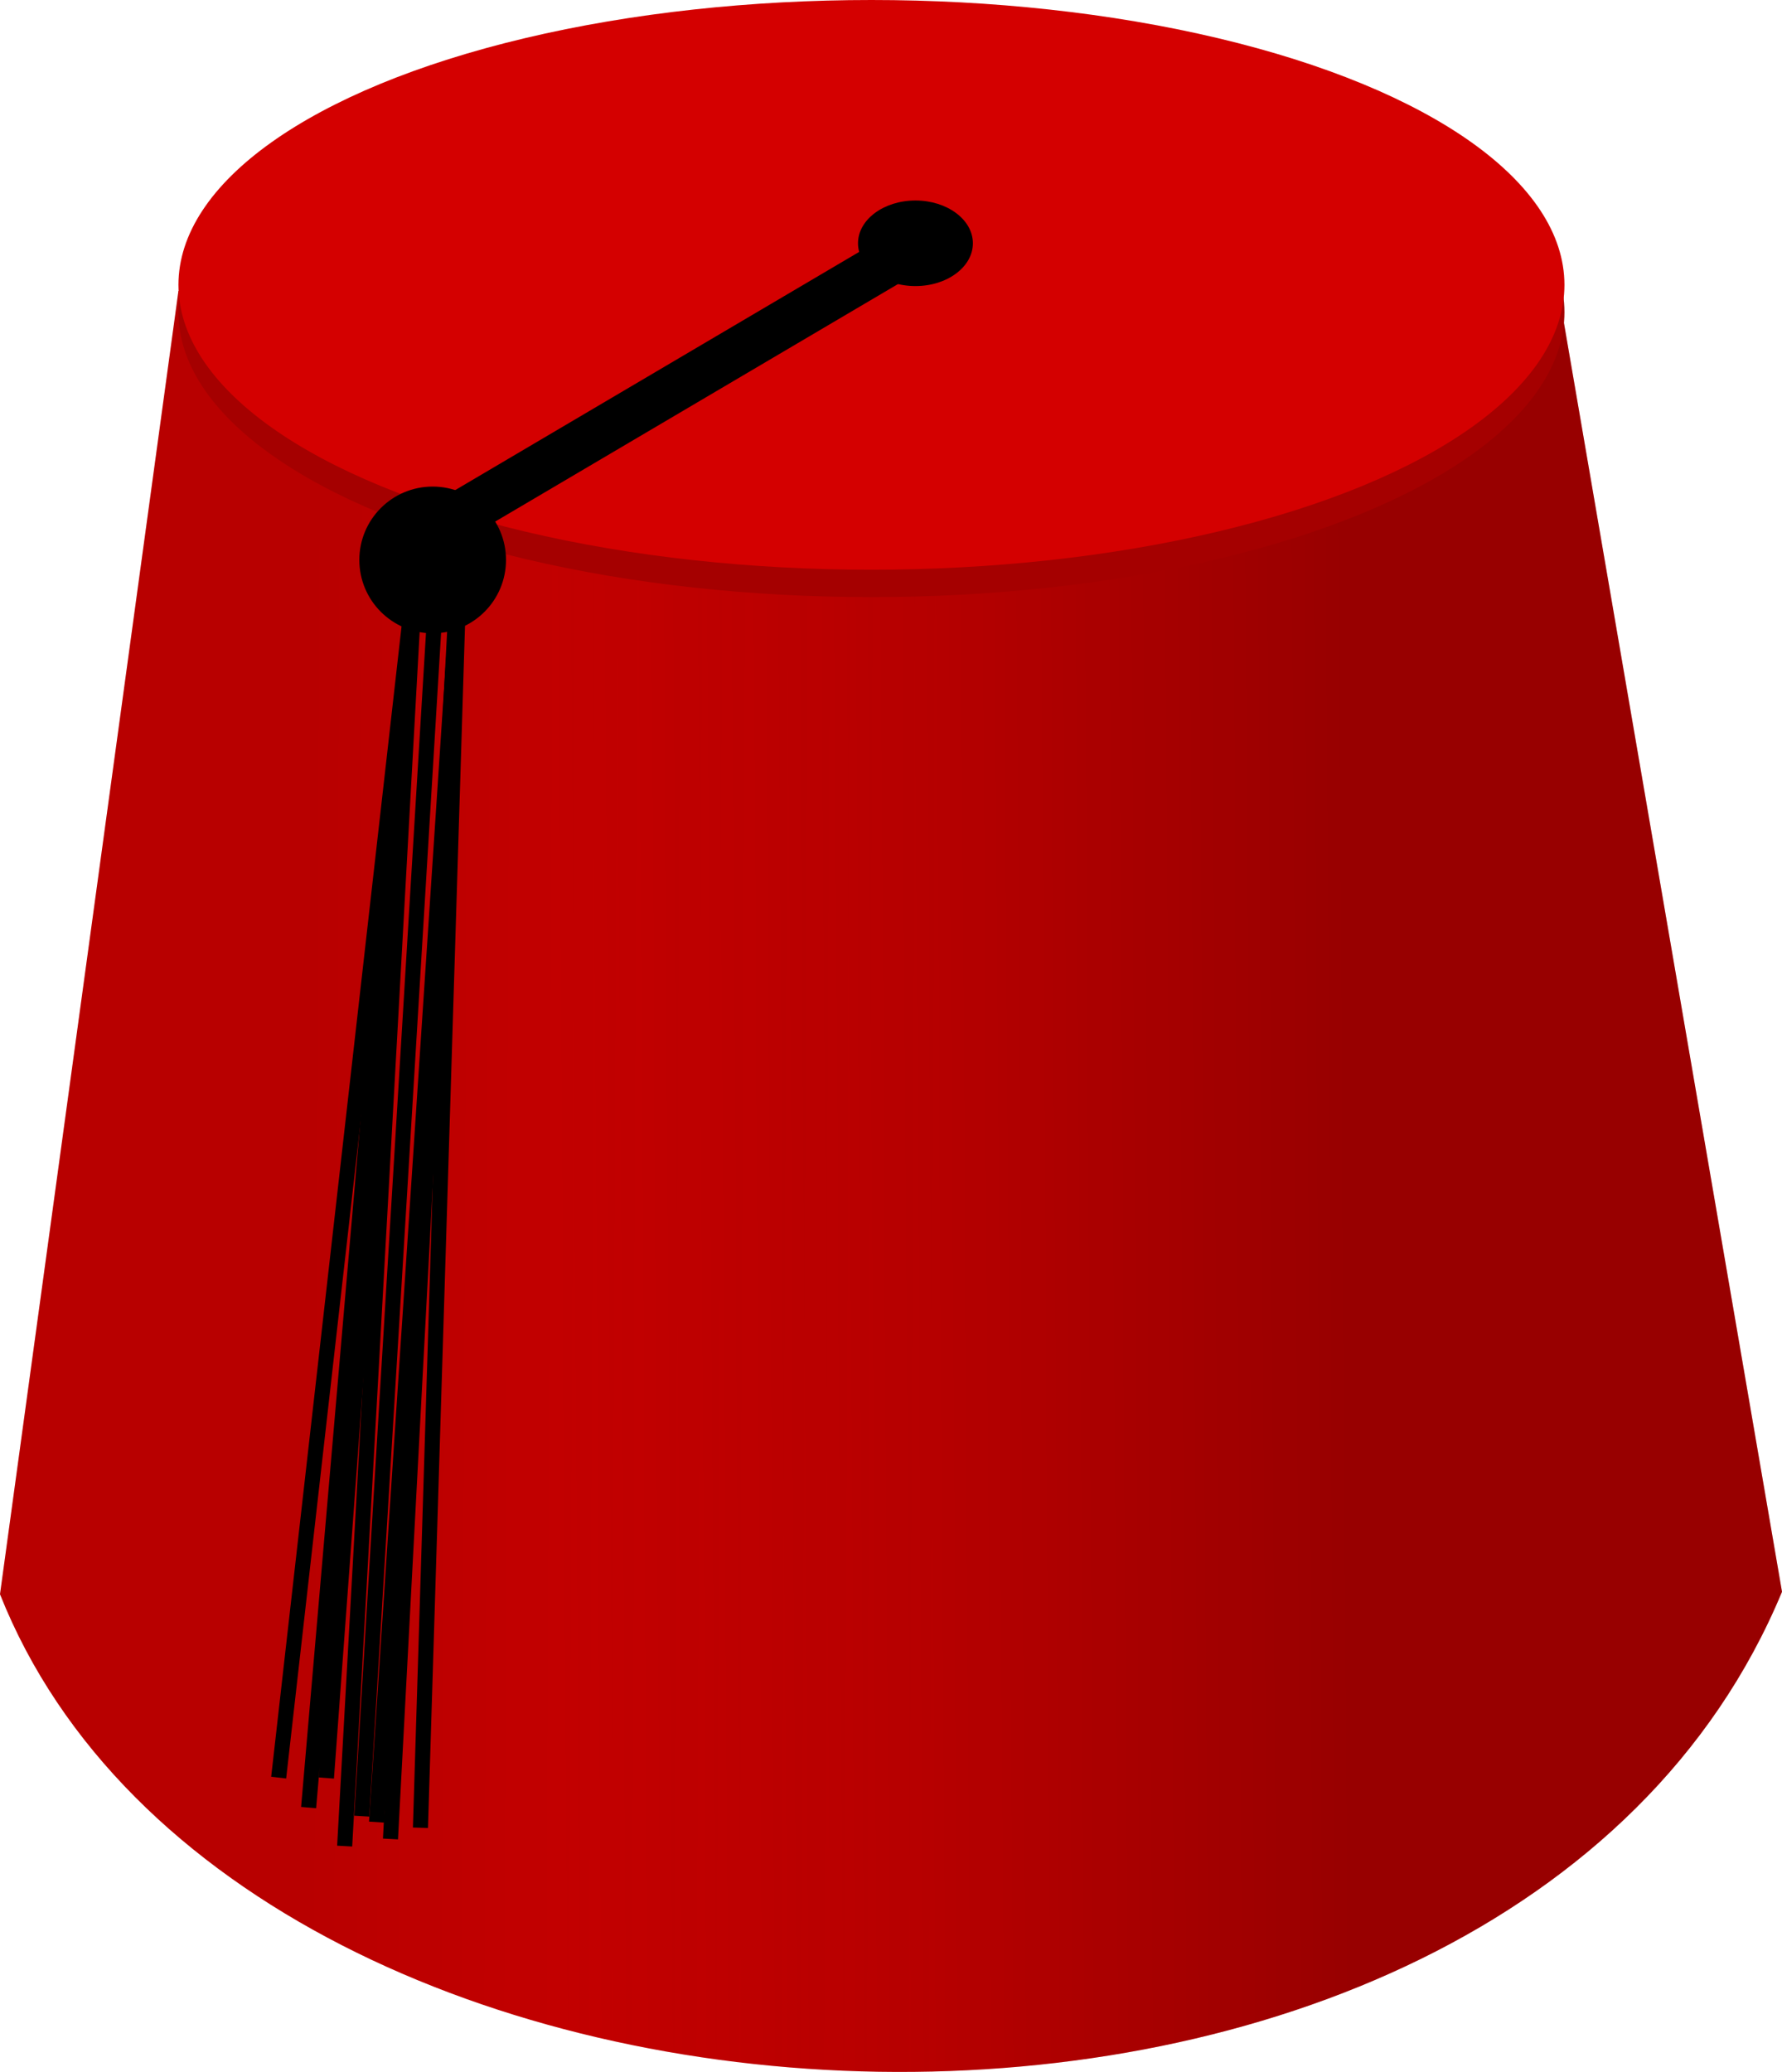 <?xml version="1.0" encoding="UTF-8" standalone="no"?>
<!-- Created with Inkscape (http://www.inkscape.org/) -->

<svg
   xmlns:dc="http://purl.org/dc/elements/1.1/"
   xmlns:cc="http://creativecommons.org/ns#"
   xmlns:rdf="http://www.w3.org/1999/02/22-rdf-syntax-ns#"
   xmlns:svg="http://www.w3.org/2000/svg"
   xmlns="http://www.w3.org/2000/svg"
   xmlns:xlink="http://www.w3.org/1999/xlink"
   xmlns:sodipodi="http://sodipodi.sourceforge.net/DTD/sodipodi-0.dtd"
   xmlns:inkscape="http://www.inkscape.org/namespaces/inkscape"
   width="137.772mm"
   height="160.141mm"
   viewBox="0 0 137.772 160.141"
   version="1.1"
   id="svg1030"
   inkscape:version="0.92.4 (5da689c313, 2019-01-14)"
   sodipodi:docname="fez.svg">
  <defs
     id="defs1024">
    <linearGradient
       inkscape:collect="always"
       id="linearGradient2692">
      <stop
         style="stop-color:#000000;stop-opacity:1;"
         offset="0"
         id="stop2688" />
      <stop
         style="stop-color:#000000;stop-opacity:0;"
         offset="1"
         id="stop2690" />
    </linearGradient>
    <linearGradient
       inkscape:collect="always"
       id="linearGradient2684">
      <stop
         style="stop-color:#000000;stop-opacity:1;"
         offset="0"
         id="stop2680" />
      <stop
         style="stop-color:#000000;stop-opacity:0;"
         offset="1"
         id="stop2682" />
    </linearGradient>
    <linearGradient
       inkscape:collect="always"
       xlink:href="#linearGradient2684"
       id="linearGradient2686"
       x1="56.885"
       y1="109.335"
       x2="106.211"
       y2="109.524"
       gradientUnits="userSpaceOnUse" />
    <linearGradient
       inkscape:collect="always"
       xlink:href="#linearGradient2692"
       id="linearGradient2694"
       x1="137.394"
       y1="100.641"
       x2="76.351"
       y2="101.019"
       gradientUnits="userSpaceOnUse" />
  </defs>
  <sodipodi:namedview
     id="base"
     pagecolor="#ffffff"
     bordercolor="#666666"
     borderopacity="1.0"
     inkscape:pageopacity="0.0"
     inkscape:pageshadow="2"
     inkscape:zoom="0.98994949"
     inkscape:cx="-241.16428"
     inkscape:cy="221.97691"
     inkscape:document-units="mm"
     inkscape:current-layer="layer10"
     showgrid="false"
     fit-margin-top="0"
     fit-margin-left="0"
     fit-margin-right="0"
     fit-margin-bottom="0"
     inkscape:window-width="1878"
     inkscape:window-height="1016"
     inkscape:window-x="42"
     inkscape:window-y="27"
     inkscape:window-maximized="1" />
  <g
     inkscape:groupmode="layer"
     id="layer10"
     inkscape:label="Layer 2"
     style="display:inline"
     transform="translate(-33.262,-10.305)">
    <path
       style="fill:#d10000;fill-opacity:1;stroke:none;stroke-width:0.265px;stroke-linecap:butt;stroke-linejoin:miter;stroke-opacity:1"
       d="M 47.058,32.795 153.458,31.094 171.034,133.336 C 149.661,184.755 52.049,180.778 33.262,133.525 Z"
       id="path2670"
       inkscape:connector-curvature="0"
       sodipodi:nodetypes="ccccc" />
  </g>
  <g
     inkscape:label="Layer 2 copy"
     id="g2674"
     inkscape:groupmode="layer"
     style="display:inline;opacity:0.12"
     transform="translate(-33.262,-10.305)">
    <path
       sodipodi:nodetypes="ccccc"
       inkscape:connector-curvature="0"
       id="path2672"
       d="M 47.058,32.795 153.458,31.094 171.034,133.336 C 149.661,184.755 52.049,180.778 33.262,133.525 Z"
       style="fill:url(#linearGradient2686);fill-opacity:1;stroke:none;stroke-width:0.265px;stroke-linecap:butt;stroke-linejoin:miter;stroke-opacity:1" />
  </g>
  <g
     inkscape:groupmode="layer"
     id="g2678"
     inkscape:label="Layer 2 copy copy"
     style="display:inline;opacity:0.27"
     transform="translate(-33.262,-10.305)">
    <path
       style="fill:url(#linearGradient2694);fill-opacity:1;stroke:none;stroke-width:0.265px;stroke-linecap:butt;stroke-linejoin:miter;stroke-opacity:1"
       d="M 47.058,32.795 153.458,31.094 171.034,133.336 C 149.661,184.755 52.049,180.778 33.262,133.525 Z"
       id="path2676"
       inkscape:connector-curvature="0"
       sodipodi:nodetypes="ccccc" />
  </g>
  <g
     inkscape:label="Layer 2 copy copy 1 copy"
     id="g2712"
     inkscape:groupmode="layer"
     style="display:inline"
     transform="translate(-33.262,-10.305)">
    <ellipse
       ry="22.017"
       rx="53.578"
       cy="34.439"
       cx="100.636"
       id="ellipse2710"
       style="fill:#a50000;fill-opacity:1;stroke:none;stroke-width:0.271;stroke-miterlimit:4;stroke-dasharray:none;stroke-opacity:1" />
  </g>
  <g
     inkscape:groupmode="layer"
     id="layer11"
     inkscape:label="Layer 2 copy copy 1"
     style="display:inline"
     transform="translate(-33.262,-10.305)">
    <ellipse
       style="fill:#d40000;fill-opacity:1;stroke:none;stroke-width:0.271;stroke-miterlimit:4;stroke-dasharray:none;stroke-opacity:1"
       id="path2708"
       cx="100.636"
       cy="32.322"
       rx="53.578"
       ry="22.017" />
  </g>
  <g
     inkscape:groupmode="layer"
     id="layer12"
     inkscape:label="Layer 2 copy copy 2"
     transform="translate(-33.262,-10.305)">
    <ellipse
       style="fill:#000000;fill-opacity:1;stroke:none;stroke-width:0.265;stroke-miterlimit:4;stroke-dasharray:none;stroke-opacity:1"
       id="path2715"
       cx="104.038"
       cy="29.109"
       rx="4.441"
       ry="3.307" />
    <circle
       style="fill:#000000;fill-opacity:1;stroke:none;stroke-width:0.215;stroke-miterlimit:4;stroke-dasharray:none;stroke-opacity:1"
       id="path2717"
       cx="66.713"
       cy="53.583"
       r="5.67" />
    <path
       style="fill:none;stroke:#000000;stroke-width:3.665;stroke-linecap:butt;stroke-linejoin:miter;stroke-miterlimit:4;stroke-dasharray:none;stroke-opacity:1"
       d="M 68.036,50.56 103.943,29.393"
       id="path2719"
       inkscape:connector-curvature="0" />
    <path
       style="fill:none;stroke:#000000;stroke-width:1.165;stroke-linecap:butt;stroke-linejoin:miter;stroke-miterlimit:4;stroke-dasharray:none;stroke-opacity:1"
       d="M 65.39,54.339 54.807,147.699"
       id="path2721"
       inkscape:connector-curvature="0" />
    <path
       style="fill:none;stroke:#000000;stroke-width:1.165;stroke-linecap:butt;stroke-linejoin:miter;stroke-miterlimit:4;stroke-dasharray:none;stroke-opacity:1"
       d="M 65.39,54.339 59.909,152.991"
       id="path2723"
       inkscape:connector-curvature="0" />
    <path
       style="fill:none;stroke:#000000;stroke-width:1.165;stroke-linecap:butt;stroke-linejoin:miter;stroke-miterlimit:4;stroke-dasharray:none;stroke-opacity:1"
       d="M 57.122,150.015 65.39,54.339 58.499,147.73"
       id="path2727"
       inkscape:connector-curvature="0" />
    <path
       style="fill:none;stroke:#000000;stroke-width:1.165;stroke-linecap:butt;stroke-linejoin:miter;stroke-miterlimit:4;stroke-dasharray:none;stroke-opacity:1"
       d="M 62.374,151.138 68.744,54.977 65.768,151.574"
       id="path2729"
       inkscape:connector-curvature="0" />
    <path
       style="fill:none;stroke:#000000;stroke-width:1.165;stroke-linecap:butt;stroke-linejoin:miter;stroke-miterlimit:4;stroke-dasharray:none;stroke-opacity:1"
       d="M 63.451,152.441 68.555,56.465"
       id="path2731"
       inkscape:connector-curvature="0" />
    <path
       style="fill:none;stroke:#000000;stroke-width:1.165;stroke-linecap:butt;stroke-linejoin:miter;stroke-miterlimit:4;stroke-dasharray:none;stroke-opacity:1"
       d="M 66.902,57.221 61.232,150.676"
       id="path2733"
       inkscape:connector-curvature="0" />
  </g>
</svg>
